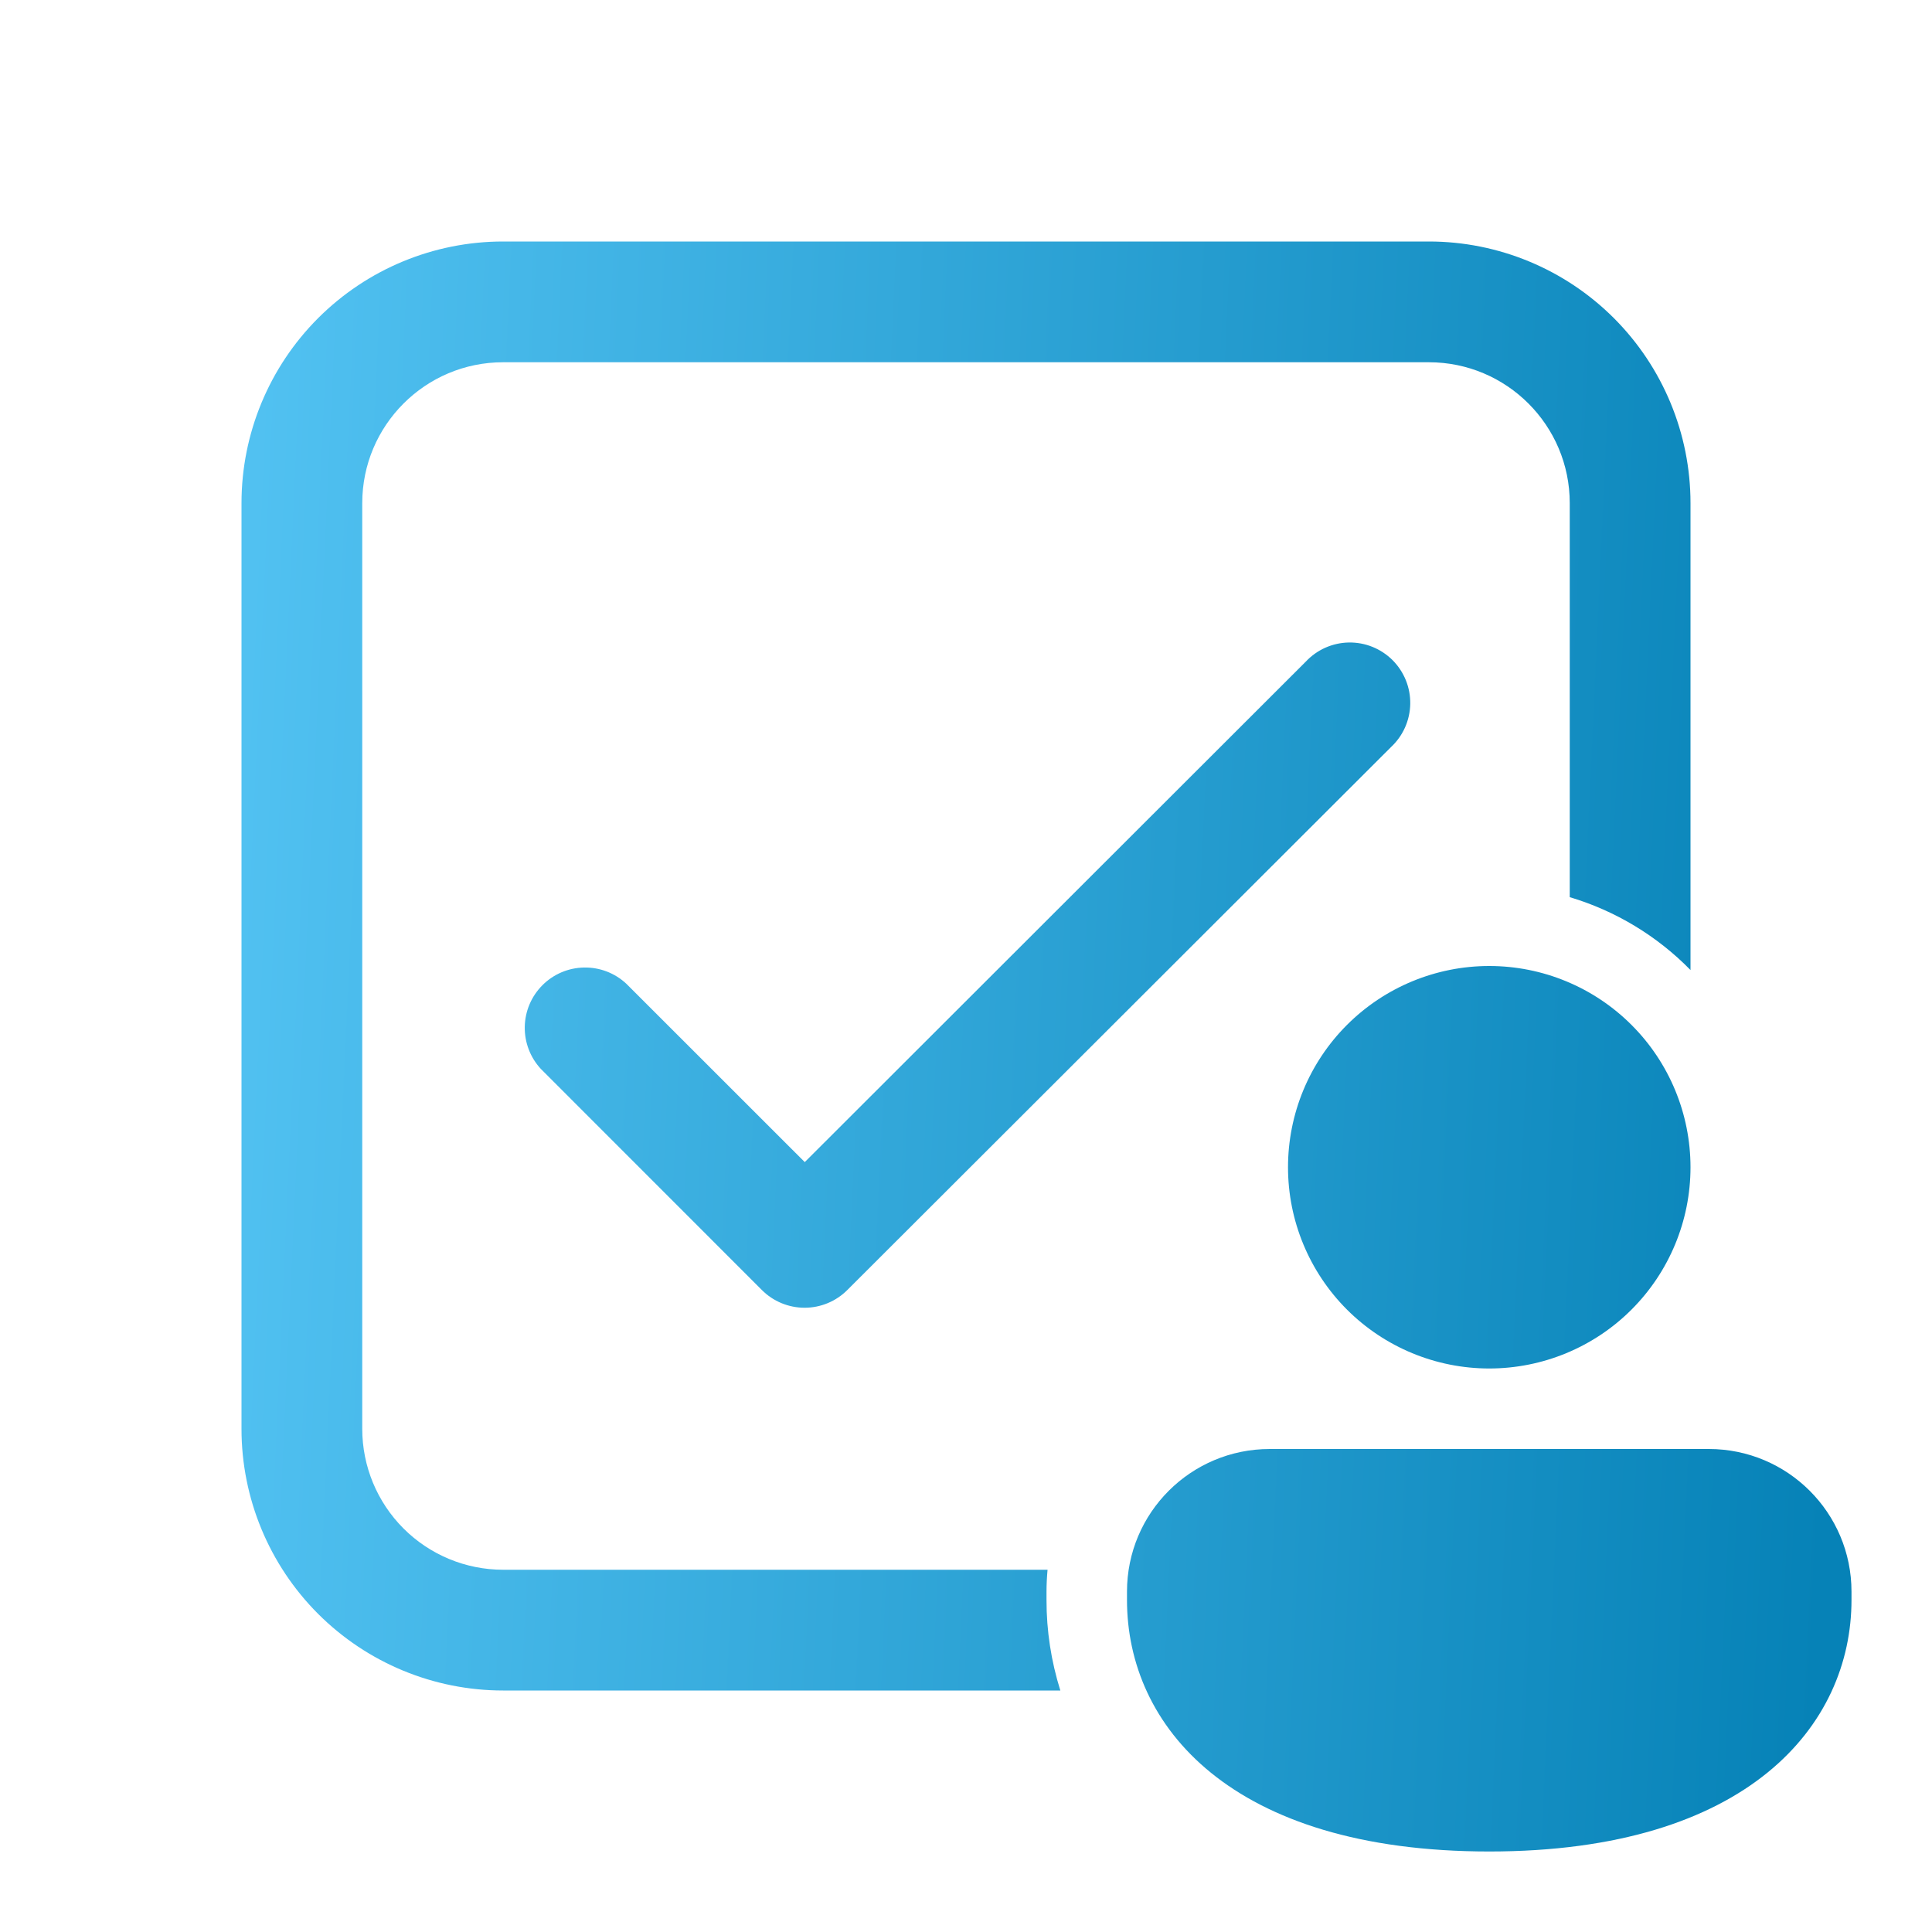 <svg width="70" height="70" viewBox="0 0 70 70" fill="none" xmlns="http://www.w3.org/2000/svg">
<path d="M18.229 8.75C15.715 8.75 13.304 9.749 11.526 11.526C9.749 13.304 8.75 15.715 8.75 18.229V51.771C8.75 54.285 9.749 56.696 11.526 58.474C13.304 60.251 15.715 61.25 18.229 61.25H38.418C38.085 60.188 37.915 59.082 37.917 57.969V57.668C37.917 57.4 37.931 57.138 37.955 56.875H18.229C16.875 56.875 15.577 56.337 14.62 55.38C13.663 54.423 13.125 53.124 13.125 51.771V18.229C13.125 15.412 15.412 13.125 18.229 13.125H51.771C54.588 13.125 56.875 15.412 56.875 18.229V32.506C58.533 33.001 60.039 33.909 61.25 35.146V18.229C61.25 15.715 60.251 13.304 58.474 11.526C56.696 9.749 54.285 8.75 51.771 8.75H18.229ZM50.4 27.067C50.615 26.866 50.787 26.625 50.907 26.357C51.026 26.088 51.091 25.799 51.096 25.505C51.101 25.211 51.047 24.919 50.937 24.647C50.827 24.375 50.663 24.127 50.456 23.919C50.248 23.712 50 23.548 49.728 23.438C49.456 23.328 49.164 23.274 48.87 23.279C48.576 23.284 48.287 23.349 48.018 23.468C47.75 23.588 47.509 23.76 47.308 23.975L29.158 42.105L22.692 35.642C22.277 35.255 21.729 35.045 21.162 35.055C20.595 35.065 20.054 35.294 19.654 35.695C19.253 36.096 19.023 36.637 19.013 37.203C19.003 37.77 19.214 38.319 19.6 38.733L27.606 46.742C28.016 47.152 28.572 47.382 29.152 47.382C29.732 47.382 30.288 47.152 30.698 46.742L50.397 27.07L50.4 27.067ZM61.25 42.292C61.25 44.225 60.482 46.08 59.114 47.448C57.747 48.815 55.892 49.583 53.958 49.583C52.025 49.583 50.17 48.815 48.802 47.448C47.435 46.08 46.667 44.225 46.667 42.292C46.667 40.358 47.435 38.503 48.802 37.136C50.17 35.768 52.025 35 53.958 35C55.892 35 57.747 35.768 59.114 37.136C60.482 38.503 61.25 40.358 61.25 42.292ZM67.083 57.969C67.083 62.507 63.333 67.083 53.958 67.083C44.584 67.083 40.833 62.525 40.833 57.969V57.668C40.833 54.81 43.149 52.5 46.005 52.5H61.912C64.77 52.5 67.083 54.813 67.083 57.668V57.969Z" fill="url(#paint0_linear_141_6)"/>
<defs>
<linearGradient id="paint0_linear_141_6" x1="8.75" y1="8.75" x2="68.177" y2="11.492" gradientUnits="userSpaceOnUse">
<stop stop-color="#52C2F2"/>
<stop offset="1" stop-color="#0682B7"/>
</linearGradient>
</defs>
</svg>
